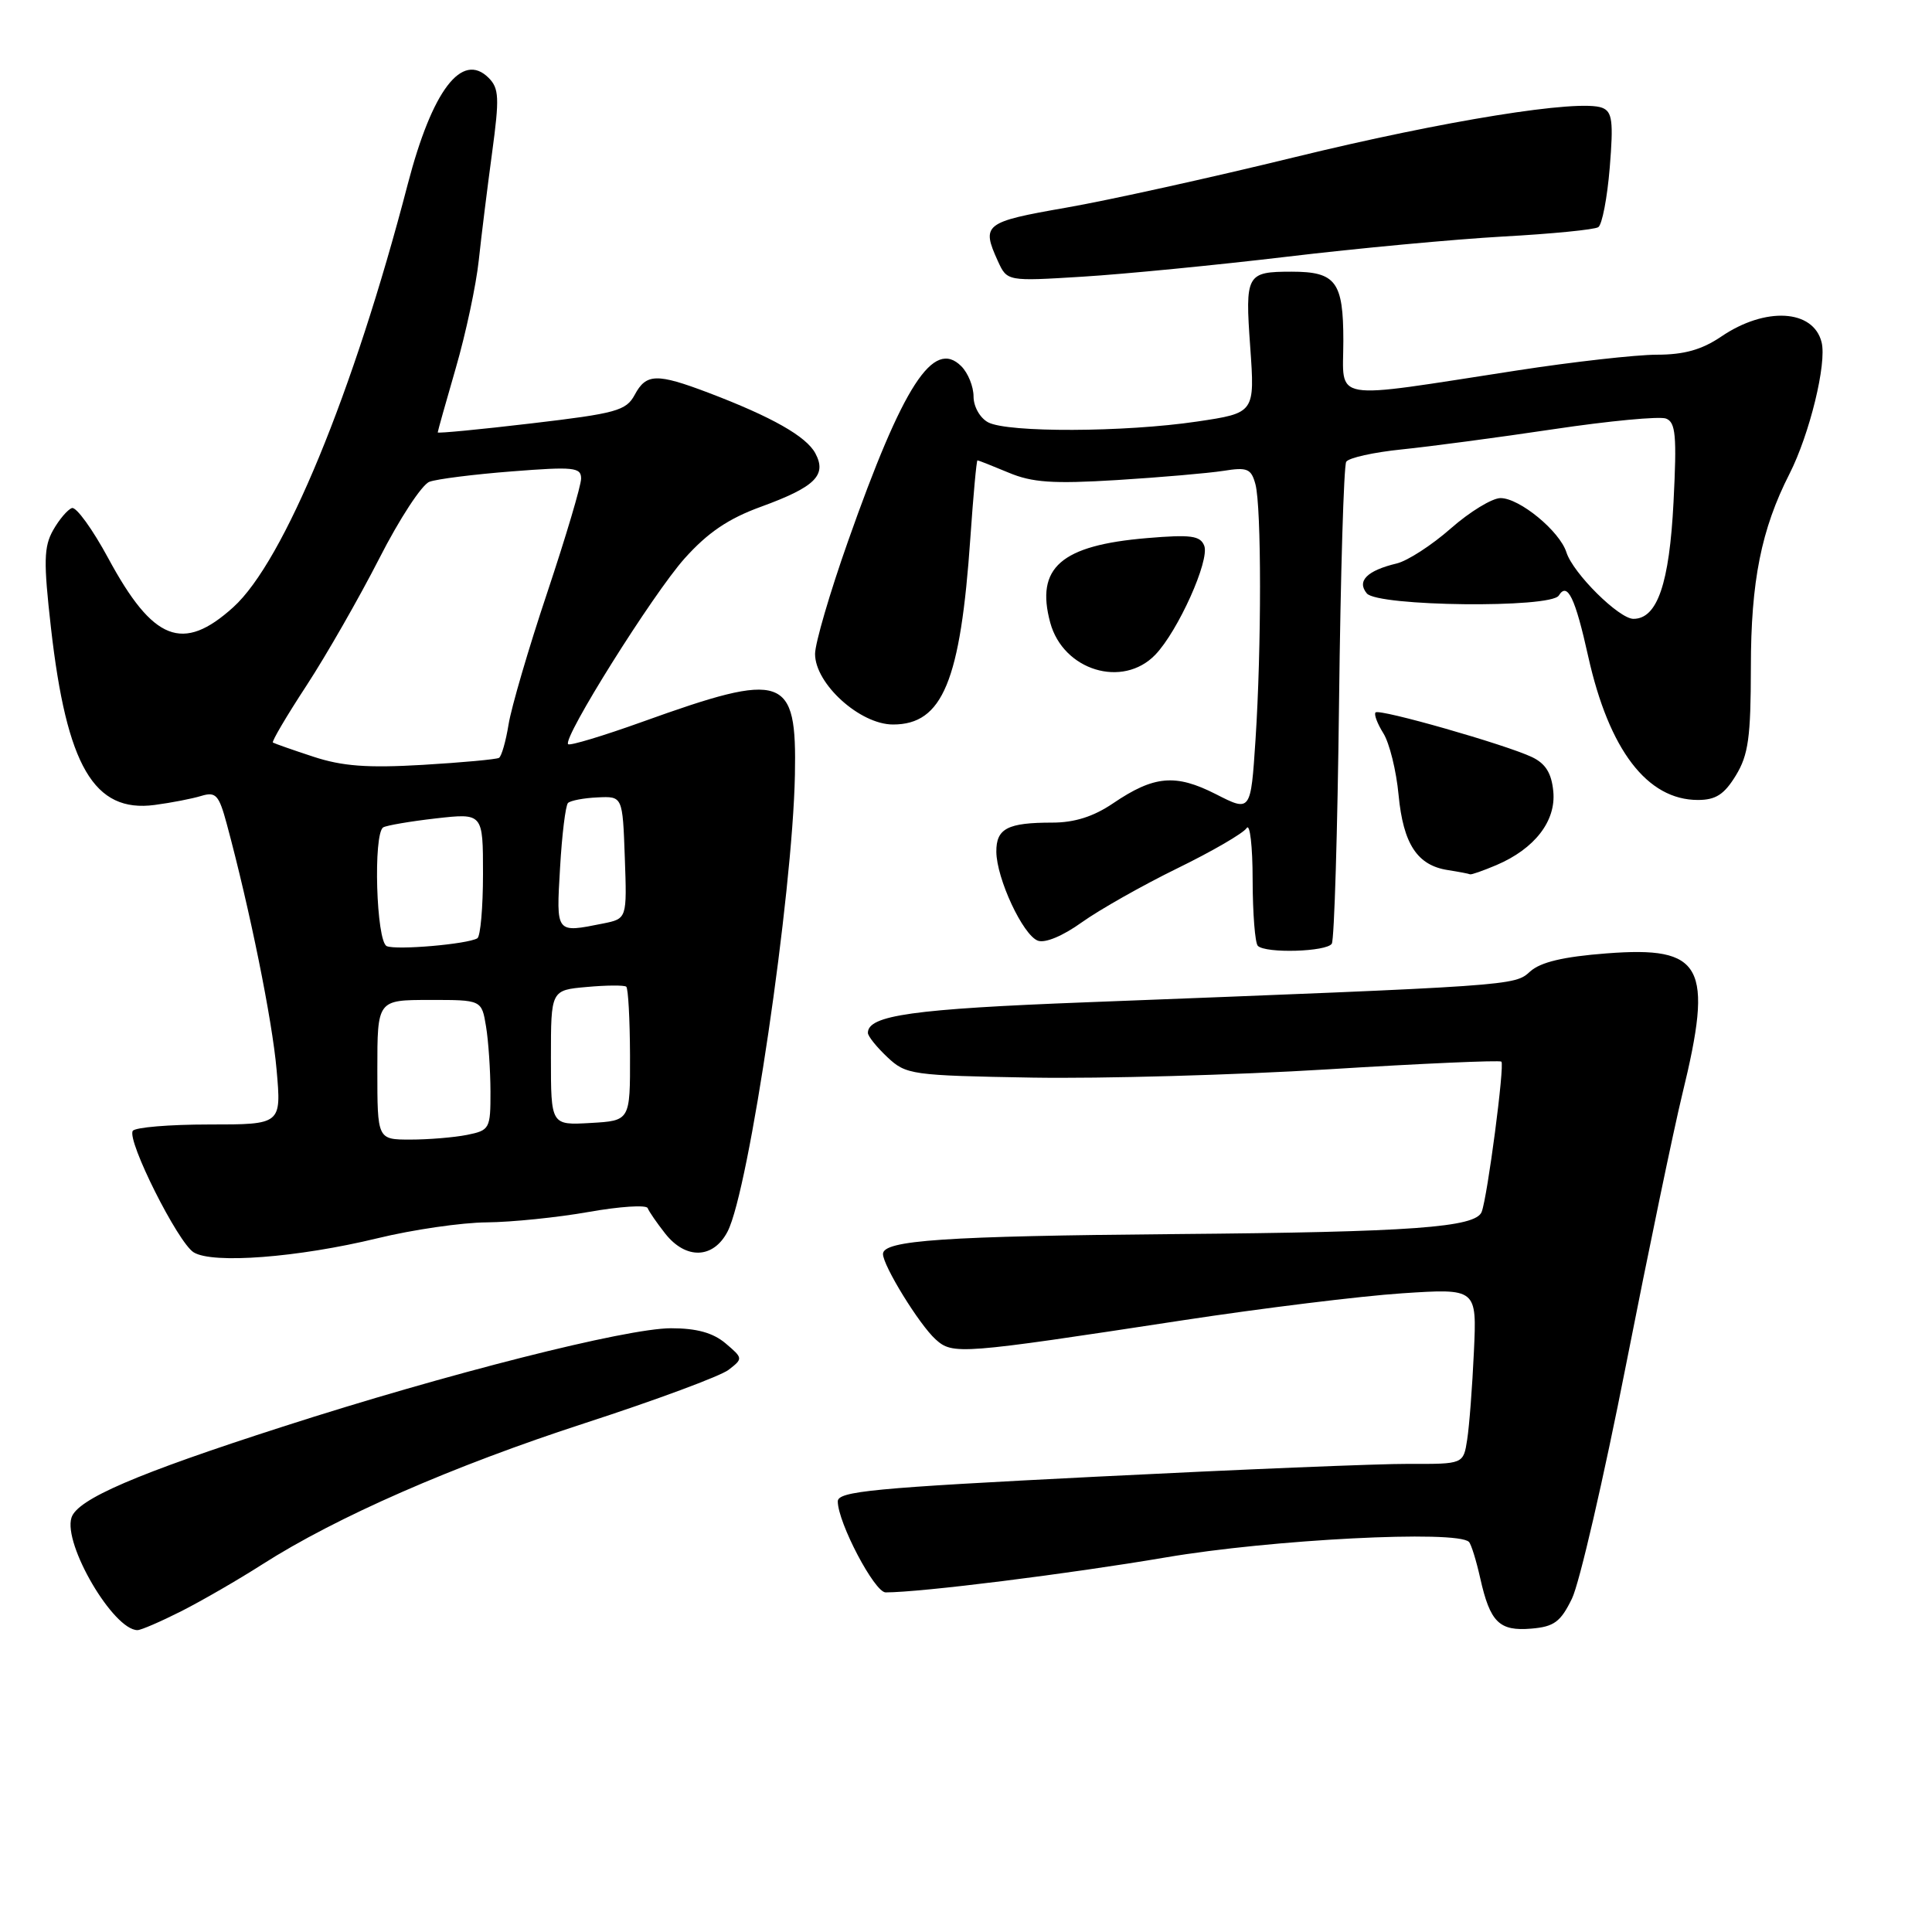 <?xml version="1.0" encoding="UTF-8" standalone="no"?>
<!DOCTYPE svg PUBLIC "-//W3C//DTD SVG 1.1//EN" "http://www.w3.org/Graphics/SVG/1.1/DTD/svg11.dtd" >
<svg xmlns="http://www.w3.org/2000/svg" xmlns:xlink="http://www.w3.org/1999/xlink" version="1.1" viewBox="0 0 256 256">
 <g >
 <path fill="currentColor"
d=" M 24.07 213.47 C 26.82 212.07 31.61 209.30 34.72 207.31 C 44.59 201.00 59.97 194.27 77.54 188.56 C 86.92 185.51 95.47 182.34 96.54 181.51 C 98.47 180.02 98.46 179.97 96.14 178.00 C 94.48 176.60 92.32 176.00 88.91 176.00 C 83.01 176.00 59.24 182.02 37.50 189.03 C 18.05 195.29 10.24 198.65 9.47 201.10 C 8.35 204.63 15.03 216.00 18.22 216.00 C 18.69 216.00 21.32 214.86 24.07 213.47 Z  M 208.29 211.83 C 209.28 209.82 212.50 195.87 215.46 180.83 C 218.42 165.80 221.77 149.68 222.91 145.00 C 227.08 127.94 225.68 125.34 212.86 126.33 C 207.13 126.77 204.12 127.49 202.75 128.73 C 200.66 130.63 200.86 130.61 143.91 132.81 C 121.00 133.69 115.00 134.53 115.00 136.86 C 115.00 137.30 116.16 138.74 117.58 140.08 C 120.06 142.41 120.75 142.51 136.83 142.79 C 146.00 142.94 163.62 142.45 176.00 141.69 C 188.38 140.92 198.70 140.47 198.94 140.67 C 199.40 141.06 197.10 158.57 196.33 160.58 C 195.54 162.64 187.10 163.26 155.87 163.52 C 125.11 163.79 117.00 164.34 117.00 166.16 C 117.00 167.71 121.81 175.52 123.97 177.47 C 126.25 179.53 127.15 179.46 156.69 174.95 C 167.25 173.34 180.34 171.73 185.79 171.37 C 195.69 170.72 195.69 170.72 195.30 179.11 C 195.09 183.72 194.69 188.96 194.41 190.75 C 193.91 194.00 193.91 194.00 186.70 193.97 C 182.74 193.95 164.09 194.72 145.25 195.67 C 115.67 197.16 111.00 197.60 111.01 198.95 C 111.03 201.77 115.88 211.00 117.35 211.00 C 122.04 211.00 141.62 208.55 154.50 206.36 C 168.46 203.98 193.06 202.72 194.64 204.31 C 194.94 204.60 195.61 206.77 196.14 209.13 C 197.45 214.97 198.66 216.16 202.91 215.80 C 205.92 215.55 206.79 214.91 208.29 211.83 Z  M 50.00 164.08 C 54.67 162.94 61.20 161.99 64.50 161.97 C 67.80 161.94 73.88 161.32 78.00 160.59 C 82.12 159.86 85.64 159.63 85.82 160.08 C 85.99 160.53 87.04 162.05 88.14 163.45 C 90.88 166.93 94.53 166.81 96.41 163.18 C 99.25 157.69 105.02 118.54 105.33 102.69 C 105.59 89.43 103.97 88.87 85.10 95.65 C 79.92 97.51 75.51 98.84 75.28 98.61 C 74.51 97.84 86.50 78.71 90.71 74.00 C 93.78 70.57 96.52 68.71 100.85 67.14 C 108.00 64.53 109.59 62.97 108.04 60.07 C 106.84 57.82 102.26 55.23 93.87 52.04 C 87.01 49.44 85.62 49.48 84.10 52.32 C 82.97 54.42 81.65 54.78 70.43 56.10 C 63.59 56.91 58.00 57.44 58.00 57.30 C 58.00 57.15 59.08 53.31 60.40 48.75 C 61.72 44.20 63.09 37.78 63.44 34.49 C 63.79 31.20 64.59 24.77 65.21 20.20 C 66.19 12.96 66.13 11.71 64.75 10.32 C 61.21 6.78 57.27 11.96 54.03 24.40 C 46.84 52.04 37.62 74.40 30.91 80.46 C 24.22 86.51 20.28 84.96 14.35 73.98 C 12.27 70.13 10.10 67.13 9.53 67.32 C 8.97 67.51 7.84 68.83 7.04 70.25 C 5.80 72.45 5.76 74.42 6.75 83.17 C 8.83 101.53 12.46 107.73 20.50 106.66 C 22.70 106.37 25.48 105.83 26.68 105.46 C 28.60 104.88 29.01 105.34 30.04 109.15 C 33.09 120.44 36.08 135.18 36.65 141.75 C 37.29 149.00 37.29 149.00 27.71 149.00 C 22.43 149.00 17.88 149.38 17.59 149.85 C 16.80 151.14 23.57 164.64 25.66 165.94 C 28.17 167.50 39.48 166.63 50.00 164.08 Z  M 176.47 125.04 C 176.80 124.51 177.23 110.15 177.43 93.11 C 177.63 76.08 178.06 61.71 178.38 61.19 C 178.71 60.66 182.02 59.93 185.74 59.55 C 189.46 59.17 198.51 57.97 205.86 56.87 C 213.21 55.77 219.91 55.14 220.75 55.46 C 222.04 55.95 222.20 57.70 221.75 66.54 C 221.20 77.34 219.60 82.00 216.44 82.00 C 214.53 82.00 208.44 75.97 207.56 73.19 C 206.67 70.38 201.35 66.00 198.83 66.00 C 197.72 66.00 194.75 67.81 192.24 70.02 C 189.72 72.24 186.50 74.32 185.08 74.66 C 181.14 75.60 179.75 76.99 181.11 78.63 C 182.55 80.36 205.50 80.62 206.55 78.91 C 207.69 77.07 208.72 79.19 210.45 87.00 C 213.21 99.38 218.27 106.00 224.98 106.00 C 227.35 106.00 228.47 105.27 230.01 102.75 C 231.67 100.03 231.99 97.70 232.00 88.43 C 232.00 77.01 233.38 70.12 237.12 62.78 C 239.78 57.54 242.08 48.15 241.37 45.35 C 240.28 40.98 233.92 40.62 228.07 44.60 C 225.50 46.34 223.16 47.00 219.52 47.00 C 216.76 47.01 208.43 47.94 201.00 49.09 C 175.84 52.96 178.00 53.32 178.00 45.16 C 178.00 37.32 177.01 36.00 171.15 36.00 C 165.16 36.00 164.97 36.34 165.66 45.96 C 166.28 54.72 166.28 54.72 158.60 55.86 C 149.02 57.28 133.51 57.34 130.93 55.96 C 129.85 55.38 129.00 53.88 129.00 52.54 C 129.00 51.22 128.27 49.42 127.38 48.53 C 123.68 44.82 119.67 51.01 112.36 71.74 C 109.96 78.53 108.00 85.24 108.00 86.65 C 108.00 90.61 113.95 96.00 118.33 96.00 C 124.90 96.00 127.27 90.27 128.58 71.24 C 128.97 65.61 129.39 61.00 129.52 61.00 C 129.65 61.00 131.50 61.73 133.63 62.62 C 136.76 63.94 139.50 64.13 148.00 63.61 C 153.78 63.25 160.12 62.70 162.11 62.39 C 165.28 61.88 165.79 62.10 166.35 64.16 C 167.16 67.19 167.16 85.85 166.36 98.04 C 165.73 107.59 165.73 107.59 161.11 105.23 C 155.76 102.51 152.92 102.76 147.48 106.45 C 144.90 108.20 142.38 109.00 139.44 109.00 C 133.50 109.00 132.00 109.78 132.02 112.86 C 132.05 116.42 135.53 123.88 137.51 124.64 C 138.47 125.01 140.83 124.02 143.35 122.21 C 145.69 120.54 151.38 117.32 156.00 115.06 C 160.63 112.80 164.76 110.40 165.19 109.72 C 165.62 109.05 165.98 112.14 165.98 116.58 C 165.99 121.03 166.30 124.97 166.67 125.33 C 167.70 126.36 175.81 126.12 176.47 125.04 Z  M 198.28 114.63 C 203.35 112.47 206.20 108.79 205.82 104.87 C 205.59 102.45 204.80 101.18 203.00 100.32 C 199.51 98.66 182.78 93.88 182.27 94.40 C 182.03 94.63 182.50 95.88 183.30 97.16 C 184.11 98.45 185.02 102.13 185.32 105.35 C 185.94 111.84 187.80 114.67 191.85 115.29 C 193.31 115.52 194.63 115.77 194.78 115.85 C 194.94 115.93 196.51 115.38 198.28 114.63 Z  M 153.09 86.75 C 156.10 83.61 160.31 74.25 159.57 72.32 C 159.05 70.98 157.81 70.81 151.99 71.30 C 140.57 72.26 137.19 75.21 139.16 82.50 C 140.88 88.84 148.76 91.25 153.09 86.75 Z  M 170.50 34.02 C 179.85 32.90 192.76 31.70 199.18 31.34 C 205.61 30.99 211.28 30.43 211.78 30.10 C 212.29 29.77 212.97 26.21 213.30 22.20 C 213.80 16.07 213.64 14.80 212.29 14.28 C 209.24 13.11 191.39 15.98 171.50 20.84 C 160.50 23.53 146.89 26.54 141.25 27.52 C 130.42 29.41 130.01 29.73 132.22 34.59 C 133.45 37.28 133.45 37.28 143.47 36.66 C 148.99 36.32 161.15 35.13 170.50 34.02 Z  M 50.00 141.75 C 50.00 132.50 50.00 132.50 56.91 132.50 C 63.82 132.49 63.82 132.49 64.40 136.00 C 64.72 137.92 64.98 141.81 64.99 144.62 C 65.00 149.57 64.89 149.77 61.88 150.38 C 60.16 150.72 56.78 151.00 54.38 151.00 C 50.00 151.00 50.00 151.00 50.00 141.75 Z  M 73.00 140.15 C 73.00 131.20 73.00 131.20 77.75 130.78 C 80.36 130.54 82.71 130.53 82.98 130.74 C 83.24 130.95 83.46 135.03 83.48 139.81 C 83.50 148.50 83.50 148.50 78.25 148.80 C 73.00 149.10 73.00 149.10 73.00 140.15 Z  M 51.25 125.37 C 49.85 124.77 49.43 110.47 50.78 109.63 C 51.22 109.37 54.37 108.83 57.78 108.44 C 64.00 107.74 64.00 107.74 64.00 115.81 C 64.00 120.25 63.66 124.08 63.25 124.33 C 61.93 125.11 52.55 125.92 51.25 125.37 Z  M 74.21 115.00 C 74.46 110.60 74.94 106.73 75.26 106.40 C 75.59 106.08 77.35 105.74 79.18 105.66 C 82.50 105.50 82.50 105.50 82.79 113.62 C 83.08 121.73 83.08 121.73 79.91 122.37 C 73.60 123.63 73.70 123.75 74.21 115.00 Z  M 41.50 100.26 C 38.75 99.36 36.35 98.51 36.16 98.39 C 35.98 98.26 37.98 94.86 40.62 90.83 C 43.25 86.80 47.58 79.23 50.25 74.01 C 52.91 68.78 55.90 64.21 56.90 63.84 C 57.89 63.47 62.82 62.85 67.85 62.46 C 76.02 61.82 77.00 61.92 77.00 63.41 C 77.00 64.33 74.98 71.12 72.52 78.50 C 70.05 85.87 67.75 93.74 67.39 95.98 C 67.03 98.21 66.46 100.21 66.12 100.42 C 65.78 100.62 61.23 101.04 56.00 101.35 C 48.68 101.78 45.35 101.53 41.50 100.26 Z "/>
</g>
</svg>